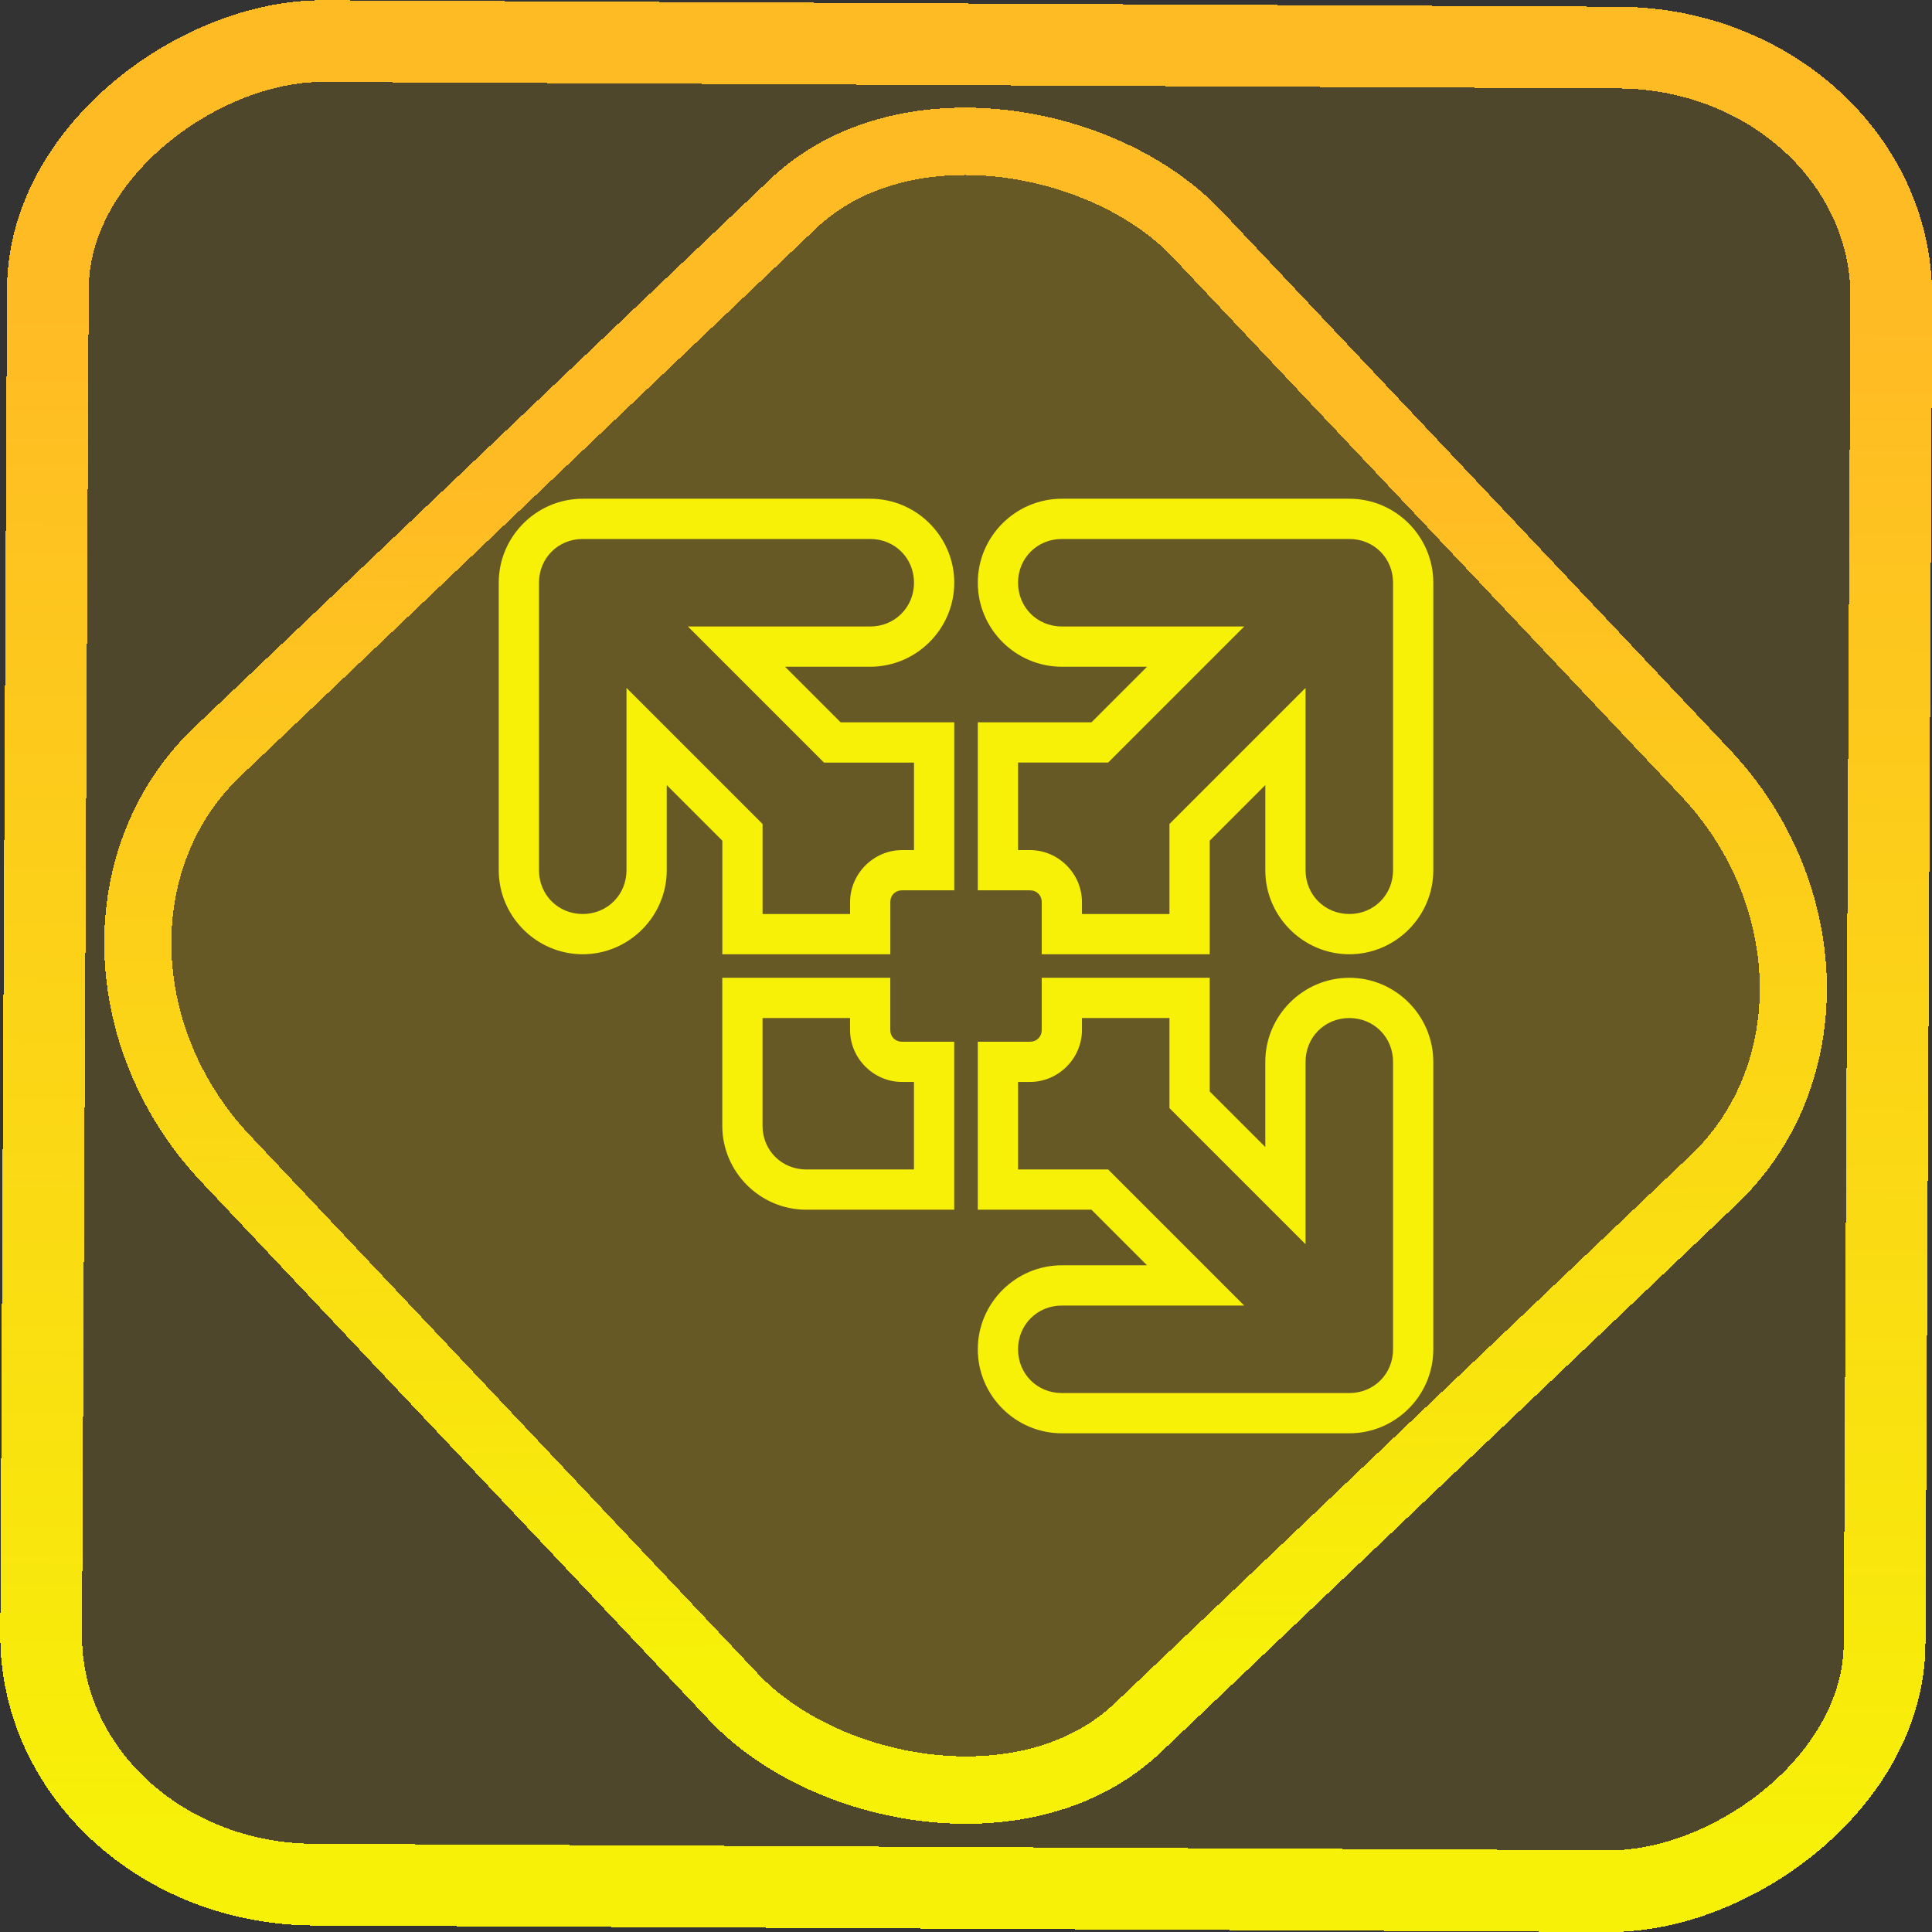 <?xml version="1.0" encoding="UTF-8" standalone="no"?>
<!-- Generator: Gravit.io -->

<svg
   style="isolation:isolate"
   viewBox="0 0 48 48"
   width="48pt"
   height="48pt"
   version="1.1"
   id="svg9"
   sodipodi:docname="vmware.svg"
   inkscape:version="1.1.2 (0a00cf5339, 2022-02-04)"
   xmlns:inkscape="http://www.inkscape.org/namespaces/inkscape"
   xmlns:sodipodi="http://sodipodi.sourceforge.net/DTD/sodipodi-0.dtd"
   xmlns:xlink="http://www.w3.org/1999/xlink"
   xmlns="http://www.w3.org/2000/svg"
   xmlns:svg="http://www.w3.org/2000/svg">
  <rect x="0" y="0" width="48" height="48" fill="#333333" stroke="none"/>
  <defs
     id="defs13">
    <linearGradient
       inkscape:collect="always"
       xlink:href="#_lgradient_4"
       id="linearGradient872"
       x1="-12.026"
       y1="6.117"
       x2="-0.085"
       y2="6.117"
       gradientUnits="userSpaceOnUse"
       gradientTransform="matrix(3.836,0,0,3.837,-0.005,-0.003)" />
    <linearGradient
       inkscape:collect="always"
       xlink:href="#_lgradient_4"
       id="linearGradient15"
       x1="-9.685"
       y1="45.161"
       x2="11.988"
       y2="21.735"
       gradientUnits="userSpaceOnUse"
       gradientTransform="matrix(1.115,0,0,1.115,-0.012,-3.328)" />
    <linearGradient
       inkscape:collect="always"
       xlink:href="#_lgradient_4"
       id="linearGradient1031"
       x1="12.89"
       y1="24"
       x2="35.11"
       y2="24"
       gradientUnits="userSpaceOnUse" />
  </defs>
  <sodipodi:namedview
     id="namedview11"
     pagecolor="#ffffff"
     bordercolor="#666666"
     borderopacity="1.0"
     inkscape:pageshadow="2"
     inkscape:pageopacity="0.0"
     inkscape:pagecheckerboard="0"
     inkscape:document-units="pt"
     showgrid="false"
     inkscape:zoom="10.21875"
     inkscape:cx="31.95107"
     inkscape:cy="32"
     inkscape:window-width="1600"
     inkscape:window-height="836"
     inkscape:window-x="0"
     inkscape:window-y="0"
     inkscape:window-maximized="1"
     inkscape:current-layer="svg9" />
  <linearGradient
     id="_lgradient_4"
     x1="0"
     y1="0.5"
     x2="0.907"
     y2="0.92"
     gradientTransform="matrix(34.918,0,0,34.918,6.541,6.541)"
     gradientUnits="userSpaceOnUse">
    <stop
       offset="0%"
       stop-opacity="1"
       style="stop-color:rgb(247,241,7)"
       id="stop2" />
    <stop
       offset="83.888%"
       stop-opacity="1"
       style="stop-color:rgb(255,187,36)"
       id="stop4" />
  </linearGradient>
  <rect
     x="-46.783"
     y="1.225"
     height="45.8"
     rx="6.184"
     shape-rendering="crispEdges"
     id="rect5-6-7-3"
     ry="6.806"
     transform="matrix(0.005,-1,1,0.005,0,0)"
     style="isolation:isolate;fill:#ffc900;fill-opacity:0.135;stroke:url(#linearGradient872);stroke-width:2.03;stroke-miterlimit:4;stroke-dasharray:none;stroke-opacity:1"
     width="45.802" />
  <rect
     x="-15.687"
     y="17.26"
     height="33.346"
     rx="6.792"
     shape-rendering="crispEdges"
     id="rect5-6-6-6-6"
     style="isolation:isolate;fill:#ffc900;fill-opacity:0.135;stroke:url(#linearGradient15);stroke-width:1.672;stroke-miterlimit:4;stroke-dasharray:none;stroke-opacity:1"
     ry="7.474"
     transform="matrix(0.724,-0.689,0.686,0.727,0,0)"
     width="33.338" />
  <path
     style="color:#000000;fill:url(#linearGradient1031);fill-rule:evenodd;-inkscape-stroke:none"
     d="m 14.477,12.391 c -1.148,0 -2.086,0.938 -2.086,2.086 v 7.143 c 0,1.148 0.938,2.088 2.086,2.088 1.148,0 2.088,-0.94 2.088,-2.088 v -2.115 l 1.381,1.381 v 2.822 h 4.174 v -1.295 c 0,-0.171 0.122,-0.293 0.293,-0.293 h 1.295 v -4.174 h -2.822 l -1.381,-1.381 h 2.115 c 1.148,0 2.088,-0.94 2.088,-2.088 0,-1.148 -0.94,-2.086 -2.088,-2.086 z m 11.904,0 c -1.148,0 -2.088,0.938 -2.088,2.086 0,1.148 0.94,2.088 2.088,2.088 h 2.117 l -1.381,1.381 h -2.824 v 4.174 h 1.295 c 0.171,0 0.293,0.122 0.293,0.293 v 1.295 h 4.174 v -2.822 l 1.381,-1.381 v 2.115 c 0,1.148 0.94,2.088 2.088,2.088 1.148,0 2.086,-0.94 2.086,-2.088 v -7.143 c 0,-1.148 -0.938,-2.086 -2.086,-2.086 z m -11.904,1 h 7.143 c 0.611,0 1.088,0.475 1.088,1.086 0,0.611 -0.477,1.088 -1.088,1.088 h -4.529 l 3.381,3.381 h 2.236 v 2.174 h -0.295 c -0.708,0 -1.293,0.585 -1.293,1.293 v 0.295 h -2.174 v -2.236 l -3.381,-3.381 v 4.529 c 0,0.611 -0.477,1.088 -1.088,1.088 -0.611,0 -1.086,-0.477 -1.086,-1.088 v -7.143 c 0,-0.611 0.475,-1.086 1.086,-1.086 z m 11.904,0 h 7.143 c 0.611,0 1.086,0.475 1.086,1.086 v 7.143 c 0,0.611 -0.475,1.088 -1.086,1.088 -0.611,0 -1.088,-0.477 -1.088,-1.088 v -4.529 l -3.381,3.381 v 2.236 h -2.174 v -0.295 c 0,-0.708 -0.585,-1.293 -1.293,-1.293 h -0.295 v -2.174 h 2.238 l 3.381,-3.381 h -4.531 c -0.611,0 -1.088,-0.477 -1.088,-1.088 0,-0.611 0.477,-1.086 1.088,-1.086 z m -8.436,10.902 v 0.5 3.176 c 0,1.148 0.938,2.086 2.086,2.086 h 3.676 v -4.174 h -1.295 c -0.171,0 -0.293,-0.122 -0.293,-0.293 v -1.295 z m 7.936,0 v 0.5 0.795 c 0,0.171 -0.122,0.293 -0.293,0.293 h -1.295 v 4.174 h 2.824 l 1.381,1.381 h -2.117 c -1.148,0 -2.088,0.94 -2.088,2.088 0,1.148 0.94,2.086 2.088,2.086 h 7.143 c 1.147,0 2.086,-0.938 2.086,-2.086 v -7.143 c 0,-1.148 -0.939,-2.088 -2.086,-2.088 -1.148,0 -2.088,0.941 -2.088,2.088 v 2.117 l -1.381,-1.381 v -2.824 z m -6.936,1 h 2.174 v 0.295 c 0,0.708 0.585,1.293 1.293,1.293 h 0.295 v 2.174 H 20.031 c -0.611,0 -1.086,-0.475 -1.086,-1.086 z m 7.936,0 h 2.174 v 2.238 l 3.381,3.381 v -4.531 c 0,-0.611 0.476,-1.088 1.088,-1.088 0.61,0 1.086,0.477 1.086,1.088 v 7.143 c 0,0.611 -0.476,1.086 -1.086,1.086 h -7.143 c -0.611,0 -1.088,-0.475 -1.088,-1.086 0,-0.611 0.477,-1.088 1.088,-1.088 h 4.531 l -3.381,-3.381 h -2.238 v -2.174 h 0.295 c 0.708,0 1.293,-0.585 1.293,-1.293 z"
     id="path7" />
</svg>
